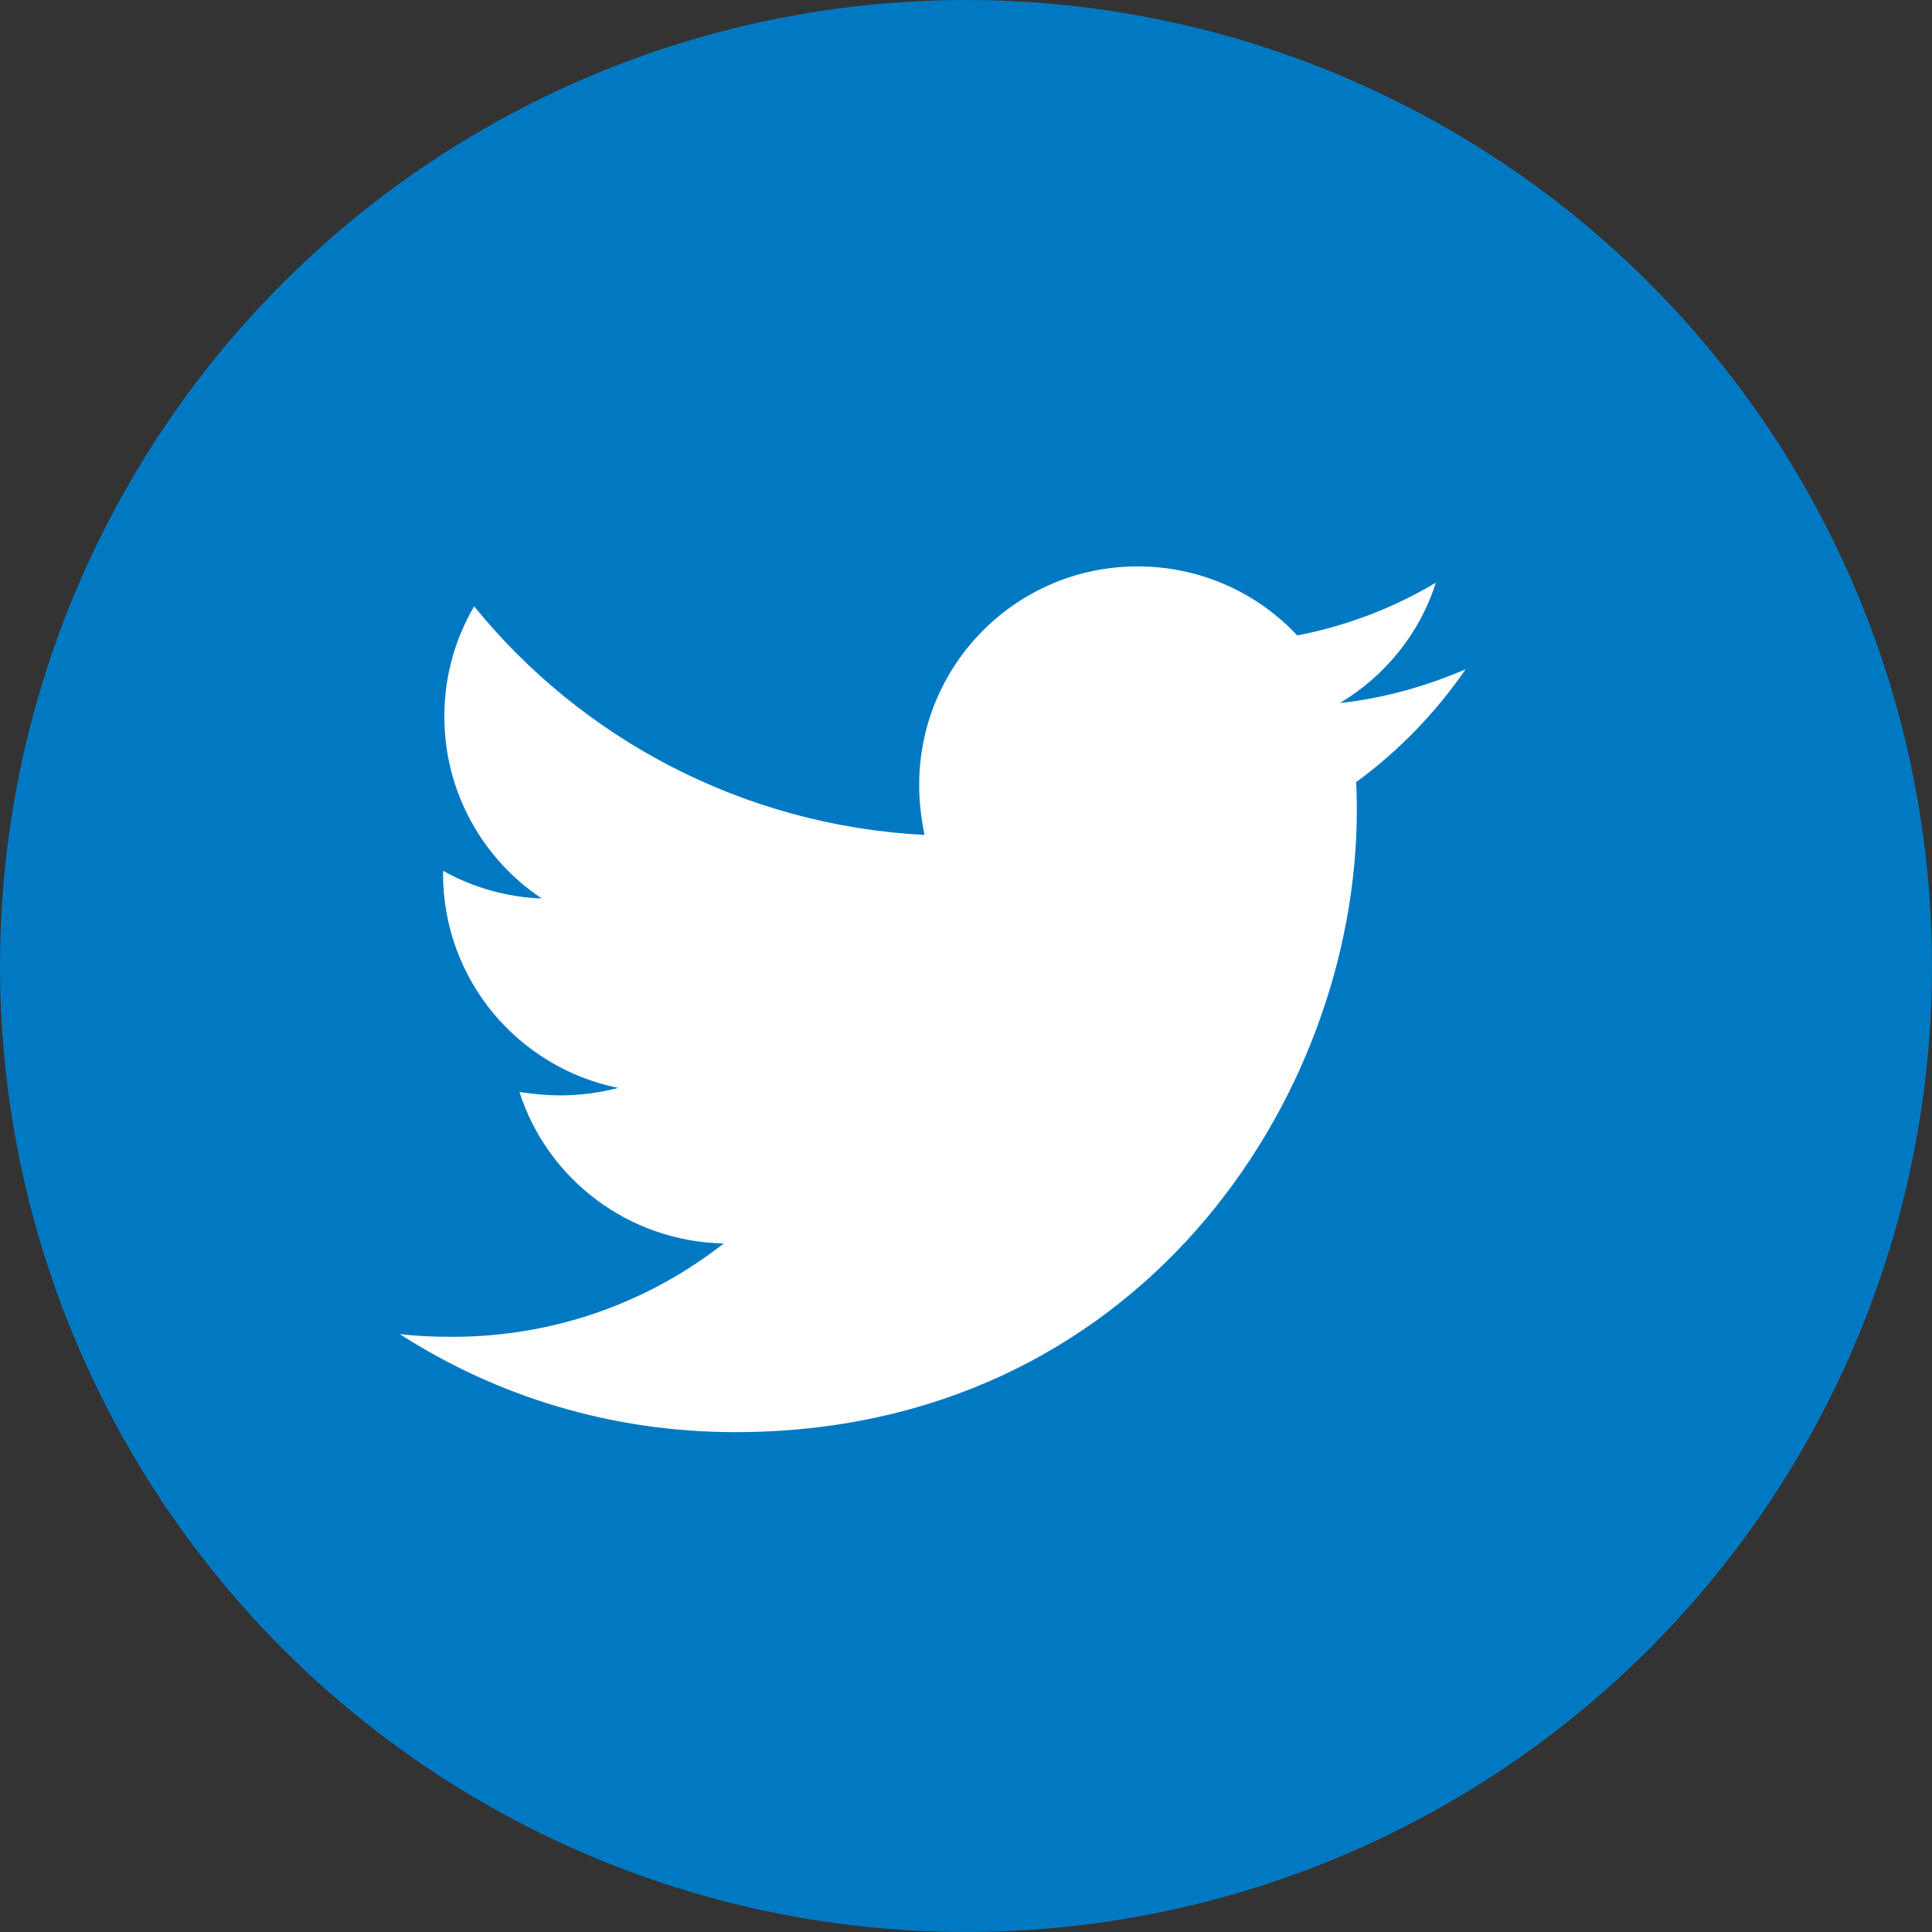 <svg width="29" height="29" viewBox="0 0 29 29" fill="none" xmlns="http://www.w3.org/2000/svg">
<rect x="0" y="0" width="29" height="29" fill="#333333" stroke="none"/>
<circle cx="14.5" cy="14.5" r="14.5" fill="#0079C2"/>
<path d="M20.355 11.741C20.366 11.883 20.366 12.025 20.366 12.167C20.366 16.502 17.066 21.497 11.036 21.497C9.178 21.497 7.452 20.959 6 20.025C6.264 20.056 6.518 20.066 6.792 20.066C8.325 20.066 9.736 19.548 10.863 18.665C9.421 18.634 8.213 17.69 7.797 16.391C8 16.421 8.203 16.442 8.416 16.442C8.711 16.442 9.005 16.401 9.279 16.33C7.777 16.025 6.65 14.706 6.65 13.112V13.071C7.086 13.315 7.594 13.467 8.132 13.487C7.249 12.898 6.67 11.893 6.67 10.756C6.67 10.147 6.832 9.589 7.117 9.101C8.731 11.091 11.157 12.391 13.878 12.533C13.827 12.289 13.797 12.035 13.797 11.782C13.797 9.975 15.259 8.502 17.076 8.502C18.02 8.502 18.873 8.898 19.472 9.538C20.213 9.396 20.924 9.122 21.553 8.746C21.31 9.508 20.792 10.147 20.112 10.553C20.771 10.482 21.411 10.299 22 10.046C21.553 10.695 20.995 11.274 20.355 11.741Z" fill="white"/>
</svg>
